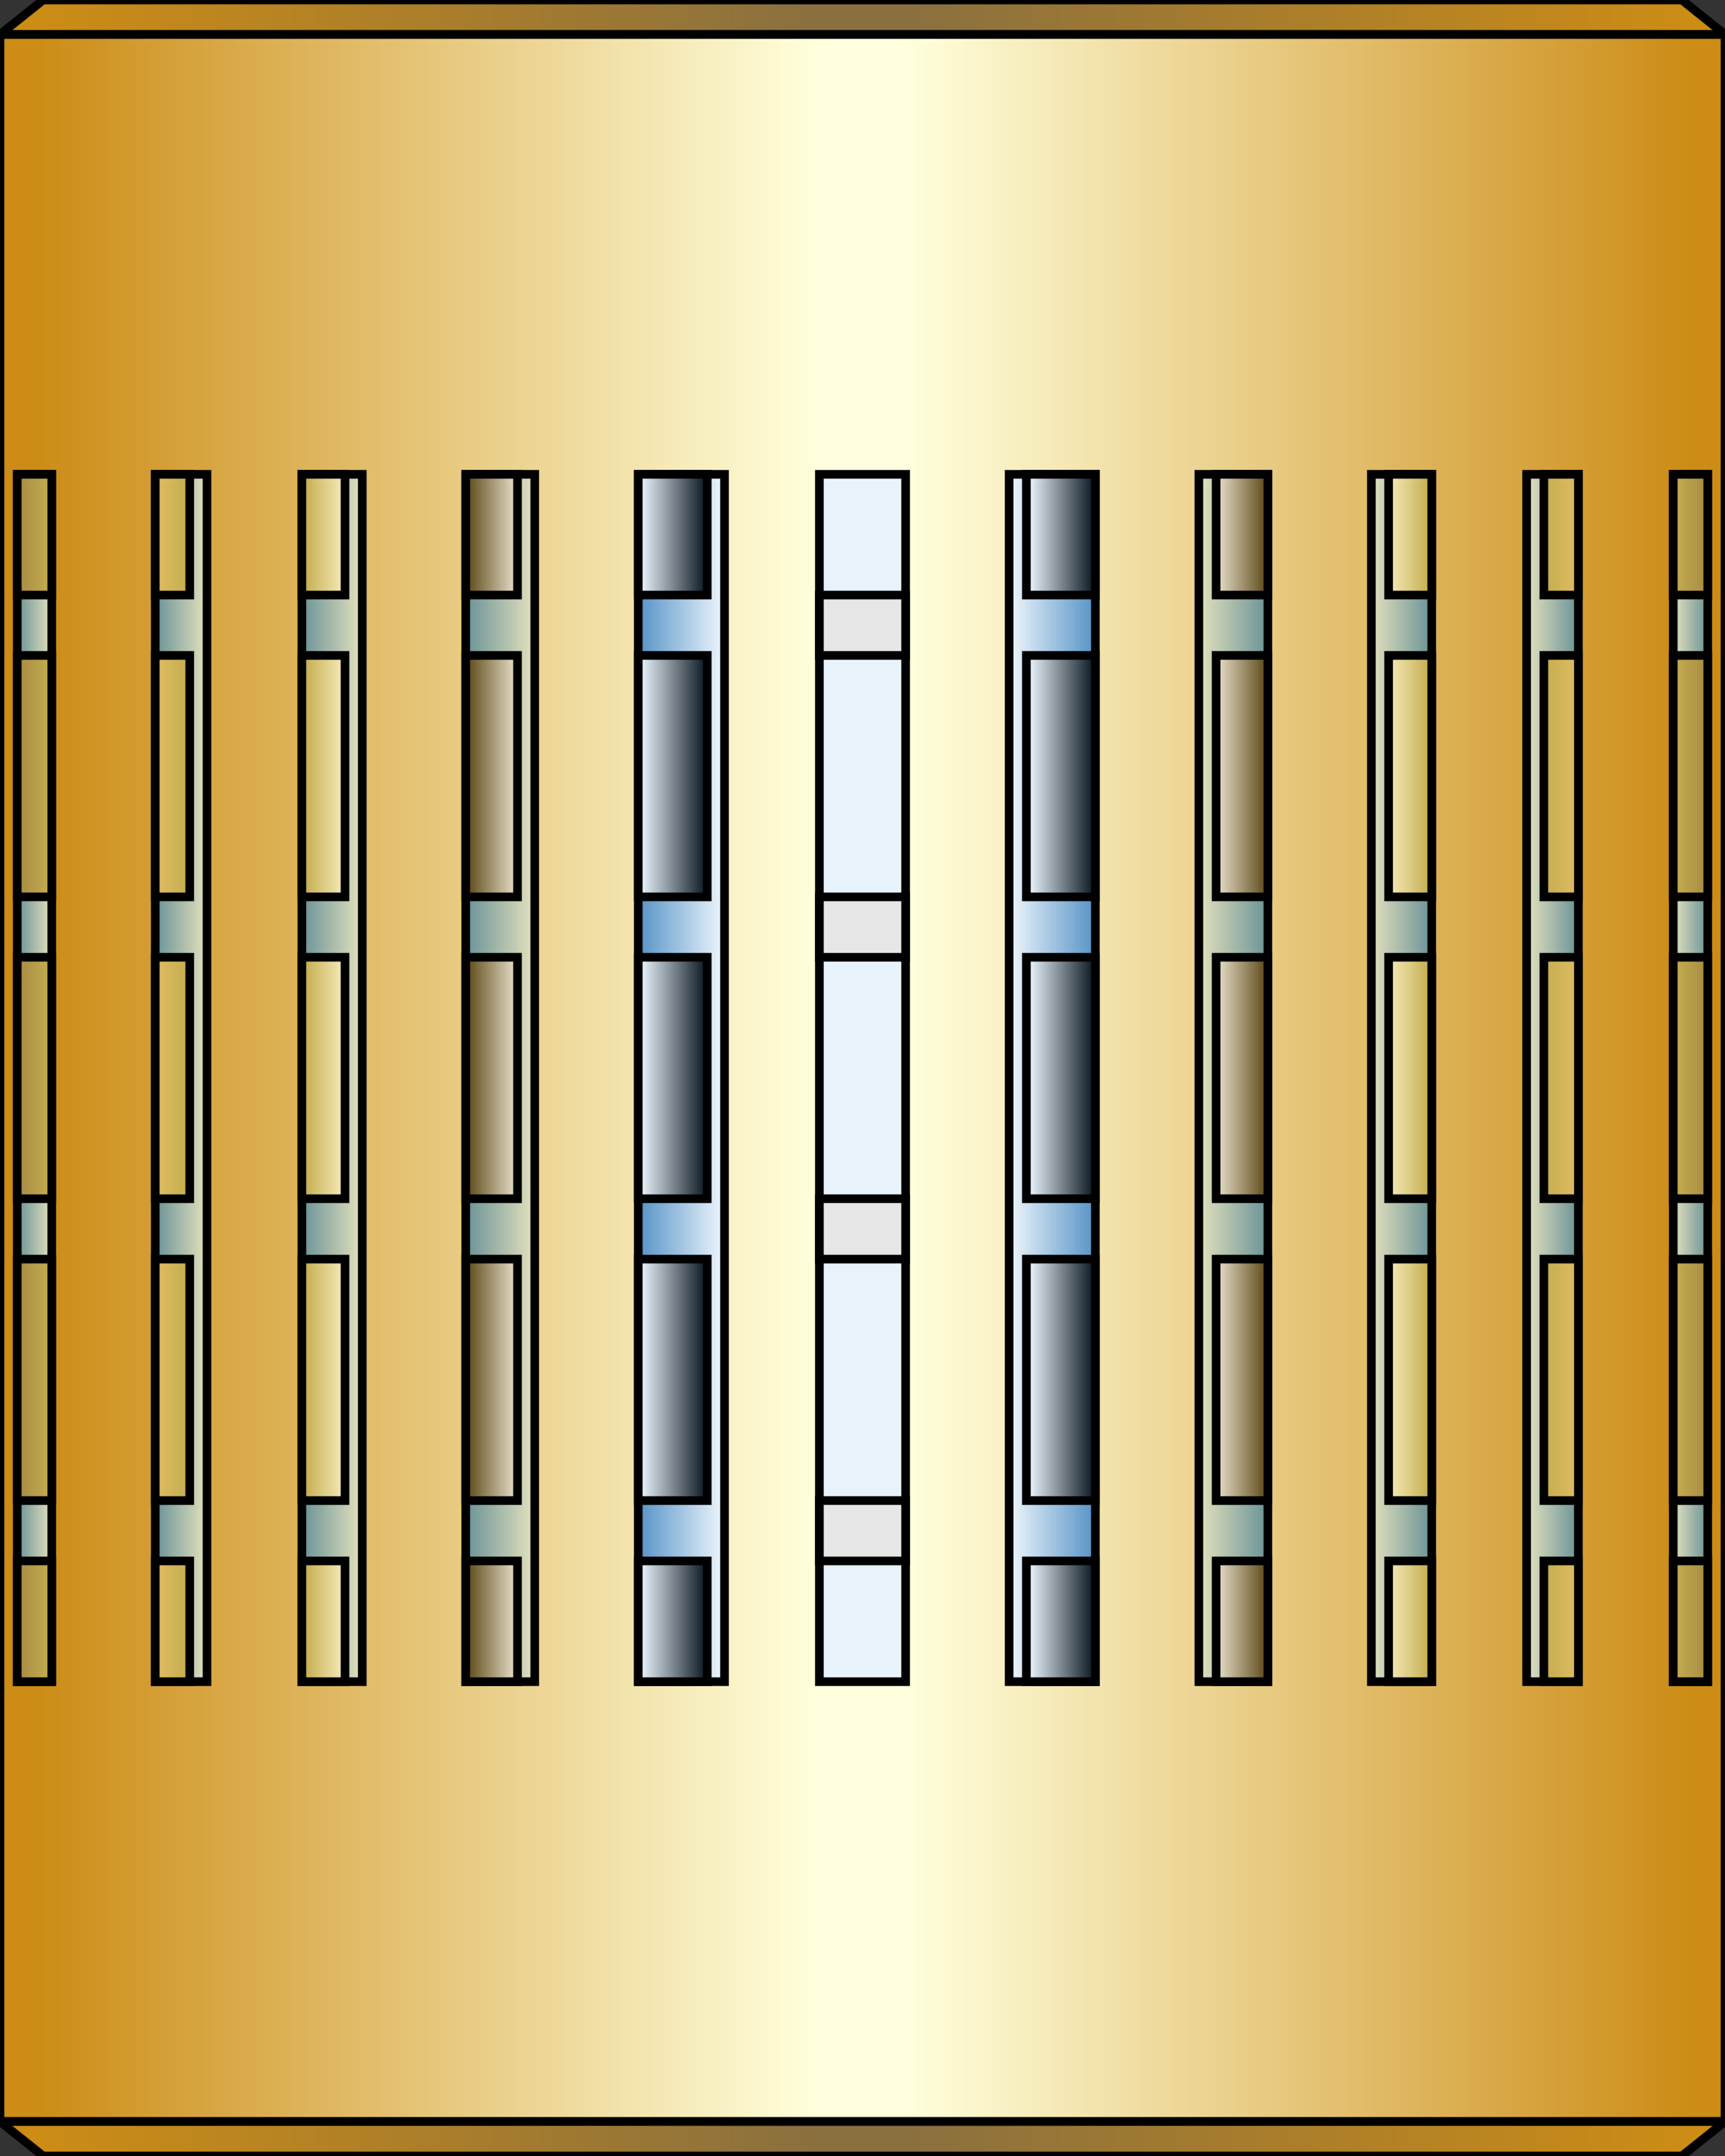 <?xml version="1.0"?>
<svg x="-50%" y="0%" width="100%" height="100%" viewBox="-100 0 200 250" xmlns="http://www.w3.org/2000/svg" version="1.1" preserveAspectRatio="none">
  <rect x="-100" y="0" width="200" height="250" fill="#333333" stroke="none"/>
  <desc>Expandable Sand Screen</desc>
<!-- Copyright (c) 2006 Interactive Network Technologies, Inc. -->

    <defs>
      <linearGradient x1="0%" x2="50%" id="GoldGradient" spreadMethod="reflect" gradientUnits="objectBoundingBox">
        <stop offset="5%" stop-color="rgb(204, 140, 22)"/>
        <stop offset="95%" stop-color="rgb(255, 255, 221)"/>
      </linearGradient>
      <linearGradient x1="0%" x2="50%" id="DarkGoldGradient" spreadMethod="reflect" gradientUnits="objectBoundingBox">
        <stop offset="5%" stop-color="rgb(204, 140, 22)"/>
        <stop offset="95%" stop-color="rgb(138, 112, 63)"/>
      </linearGradient>
      <linearGradient id="Gradient1" gradientUnits="objectBoundingBox">
        <stop offset="5%" stop-color="rgb(232, 242, 250)"/>
        <stop offset="95%" stop-color="rgb(93, 151, 201)"/>
      </linearGradient>
      <linearGradient id="Gradient1R" gradientUnits="objectBoundingBox">
        <stop offset="5%" stop-color="rgb(93, 151, 201)"/>
        <stop offset="95%" stop-color="rgb(232, 242, 250)"/>
      </linearGradient>
      <linearGradient id="Gradient2" gradientUnits="objectBoundingBox">
        <stop offset="5%" stop-color="rgb(232, 242, 250)"/>
        <stop offset="95%" stop-color="rgb(18, 30, 40)"/>
      </linearGradient>
      <linearGradient id="Gradient2R" gradientUnits="objectBoundingBox">
        <stop offset="5%" stop-color="rgb(18, 30, 40)"/>
        <stop offset="95%" stop-color="rgb(232, 242, 250)"/>
      </linearGradient>
      <linearGradient id="Gradient3" gradientUnits="objectBoundingBox">
        <stop offset="5%" stop-color="rgb(222, 222, 188)"/>
        <stop offset="95%" stop-color="rgb(112, 150, 153)"/>
      </linearGradient>
      <linearGradient id="Gradient3R" gradientUnits="objectBoundingBox">
        <stop offset="5%" stop-color="rgb(112, 150, 153)"/>
        <stop offset="95%" stop-color="rgb(222, 222, 188)"/>
      </linearGradient>
      <linearGradient id="Gradient4" gradientUnits="objectBoundingBox">
        <stop offset="5%" stop-color="rgb(227, 219, 197)"/>
        <stop offset="95%" stop-color="rgb(97, 78, 30)"/>
      </linearGradient>
      <linearGradient id="Gradient4R" gradientUnits="objectBoundingBox">
        <stop offset="5%" stop-color="rgb(97, 78, 30)"/>
        <stop offset="95%" stop-color="rgb(227, 219, 197)"/>
      </linearGradient>
      <linearGradient id="Gradient5" gradientUnits="objectBoundingBox">
        <stop offset="5%" stop-color="rgb(244, 232, 181)"/>
        <stop offset="95%" stop-color="rgb(196, 173, 79)"/>
      </linearGradient>
      <linearGradient id="Gradient5R" gradientUnits="objectBoundingBox">
        <stop offset="5%" stop-color="rgb(196, 173, 79)"/>
        <stop offset="95%" stop-color="rgb(244, 232, 181)"/>
      </linearGradient>
      <linearGradient id="Gradient6" gradientUnits="objectBoundingBox">
        <stop offset="5%" stop-color="rgb(196, 173, 79)"/>
        <stop offset="95%" stop-color="rgb(223, 187, 98)"/>
      </linearGradient>
      <linearGradient id="Gradient6R" gradientUnits="objectBoundingBox">
        <stop offset="5%" stop-color="rgb(223, 187, 98)"/>
        <stop offset="95%" stop-color="rgb(196, 173, 79)"/>
      </linearGradient>
      <linearGradient id="Gradient7" gradientUnits="objectBoundingBox">
        <stop offset="5%" stop-color="rgb(196, 173, 79)"/>
        <stop offset="95%" stop-color="rgb(168, 139, 69)"/>
      </linearGradient>
      <linearGradient id="Gradient7R" gradientUnits="objectBoundingBox">
        <stop offset="5%" stop-color="rgb(168, 139, 69)"/>
        <stop offset="95%" stop-color="rgb(196, 173, 79)"/>
      </linearGradient>
    </defs>



  <polygon fill="url(#DarkGoldGradient)" stroke-width="1" stroke="black"
    points="-95, 0, 95, 0, 100, 4, -100, 4" />
  <rect x="-100" y="4" width="200" height="242" fill="url(#GoldGradient)" stroke-width="1" stroke="black"/>
  <polygon fill="url(#DarkGoldGradient)" stroke-width="1" stroke="black"
    points="-95, 250, 95, 250, 100, 246, -100, 246" />

  <rect x="-5" y="55" width="10" height="140" fill="rgb(232, 242, 250)" stroke-width="1" stroke="black"/>
  <rect x="-5" y="69" width="10" height="7" fill="rgb(230, 230, 230)" stroke-width="1" stroke="black"/>
  <rect x="-5" y="104" width="10" height="7" fill="rgb(230, 230, 230)" stroke-width="1" stroke="black"/>
  <rect x="-5" y="139" width="10" height="7" fill="rgb(230, 230, 230)" stroke-width="1" stroke="black"/>
  <rect x="-5" y="174" width="10" height="7" fill="rgb(230, 230, 230)" stroke-width="1" stroke="black"/>

  <rect x="-26" y="55" width="10" height="140" fill="url(#Gradient1R)" stroke-width="1" stroke="black"/>
  <rect x="-26" y="55" width="8" height="14" fill="url(#Gradient2)" stroke-width="1" stroke="black"/>
  <rect x="-26" y="76" width="8" height="28" fill="url(#Gradient2)" stroke-width="1" stroke="black"/>
  <rect x="-26" y="111" width="8" height="28" fill="url(#Gradient2)" stroke-width="1" stroke="black"/>
  <rect x="-26" y="146" width="8" height="28" fill="url(#Gradient2)" stroke-width="1" stroke="black"/>
  <rect x="-26" y="181" width="8" height="14" fill="url(#Gradient2)" stroke-width="1" stroke="black"/>

  <rect x="-46" y="55" width="8" height="140" fill="url(#Gradient3R)" stroke-width="1" stroke="black"/>
  <rect x="-46" y="55" width="6" height="14" fill="url(#Gradient4R)" stroke-width="1" stroke="black"/>
  <rect x="-46" y="76" width="6" height="28" fill="url(#Gradient4R)" stroke-width="1" stroke="black"/>
  <rect x="-46" y="111" width="6" height="28" fill="url(#Gradient4R)" stroke-width="1" stroke="black"/>
  <rect x="-46" y="146" width="6" height="28" fill="url(#Gradient4R)" stroke-width="1" stroke="black"/>
  <rect x="-46" y="181" width="6" height="14" fill="url(#Gradient4R)" stroke-width="1" stroke="black"/>

  <rect x="-65" y="55" width="7" height="140" fill="url(#Gradient3R)" stroke-width="1" stroke="black"/>
  <rect x="-65" y="55" width="5" height="14" fill="url(#Gradient5R)" stroke-width="1" stroke="black"/>
  <rect x="-65" y="76" width="5" height="28" fill="url(#Gradient5R)" stroke-width="1" stroke="black"/>
  <rect x="-65" y="111" width="5" height="28" fill="url(#Gradient5R)" stroke-width="1" stroke="black"/>
  <rect x="-65" y="146" width="5" height="28" fill="url(#Gradient5R)" stroke-width="1" stroke="black"/>
  <rect x="-65" y="181" width="5" height="14" fill="url(#Gradient5R)" stroke-width="1" stroke="black"/>

  <rect x="-82" y="55" width="6" height="140" fill="url(#Gradient3R)" stroke-width="1" stroke="black"/>
  <rect x="-82" y="55" width="4" height="14" fill="url(#Gradient6R)" stroke-width="1" stroke="black"/>
  <rect x="-82" y="76" width="4" height="28" fill="url(#Gradient6R)" stroke-width="1" stroke="black"/>
  <rect x="-82" y="111" width="4" height="28" fill="url(#Gradient6R)" stroke-width="1" stroke="black"/>
  <rect x="-82" y="146" width="4" height="28" fill="url(#Gradient6R)" stroke-width="1" stroke="black"/>
  <rect x="-82" y="181" width="4" height="14" fill="url(#Gradient6R)" stroke-width="1" stroke="black"/>

  <rect x="-98" y="55" width="4" height="140" fill="url(#Gradient3R)" stroke-width="1" stroke="black"/>
  <rect x="-98" y="55" width="4" height="14" fill="url(#Gradient7R)" stroke-width="1" stroke="black"/>
  <rect x="-98" y="76" width="4" height="28" fill="url(#Gradient7R)" stroke-width="1" stroke="black"/>
  <rect x="-98" y="111" width="4" height="28" fill="url(#Gradient7R)" stroke-width="1" stroke="black"/>
  <rect x="-98" y="146" width="4" height="28" fill="url(#Gradient7R)" stroke-width="1" stroke="black"/>
  <rect x="-98" y="181" width="4" height="14" fill="url(#Gradient7R)" stroke-width="1" stroke="black"/>

  <rect x="17" y="55" width="10" height="140" fill="url(#Gradient1)" stroke-width="1" stroke="black"/>
  <rect x="19" y="55" width="8" height="14" fill="url(#Gradient2)" stroke-width="1" stroke="black"/>
  <rect x="19" y="76" width="8" height="28" fill="url(#Gradient2)" stroke-width="1" stroke="black"/>
  <rect x="19" y="111" width="8" height="28" fill="url(#Gradient2)" stroke-width="1" stroke="black"/>
  <rect x="19" y="146" width="8" height="28" fill="url(#Gradient2)" stroke-width="1" stroke="black"/>
  <rect x="19" y="181" width="8" height="14" fill="url(#Gradient2)" stroke-width="1" stroke="black"/>

  <rect x="39" y="55" width="8" height="140" fill="url(#Gradient3)" stroke-width="1" stroke="black"/>
  <rect x="41" y="55" width="6" height="14" fill="url(#Gradient4)" stroke-width="1" stroke="black"/>
  <rect x="41" y="76" width="6" height="28" fill="url(#Gradient4)" stroke-width="1" stroke="black"/>
  <rect x="41" y="111" width="6" height="28" fill="url(#Gradient4)" stroke-width="1" stroke="black"/>
  <rect x="41" y="146" width="6" height="28" fill="url(#Gradient4)" stroke-width="1" stroke="black"/>
  <rect x="41" y="181" width="6" height="14" fill="url(#Gradient4)" stroke-width="1" stroke="black"/>

  <rect x="59" y="55" width="7" height="140" fill="url(#Gradient3)" stroke-width="1" stroke="black"/>
  <rect x="61" y="55" width="5" height="14" fill="url(#Gradient5)" stroke-width="1" stroke="black"/>
  <rect x="61" y="76" width="5" height="28" fill="url(#Gradient5)" stroke-width="1" stroke="black"/>
  <rect x="61" y="111" width="5" height="28" fill="url(#Gradient5)" stroke-width="1" stroke="black"/>
  <rect x="61" y="146" width="5" height="28" fill="url(#Gradient5)" stroke-width="1" stroke="black"/>
  <rect x="61" y="181" width="5" height="14" fill="url(#Gradient5)" stroke-width="1" stroke="black"/>

  <rect x="77" y="55" width="6" height="140" fill="url(#Gradient3)" stroke-width="1" stroke="black"/>
  <rect x="79" y="55" width="4" height="14" fill="url(#Gradient6)" stroke-width="1" stroke="black"/>
  <rect x="79" y="76" width="4" height="28" fill="url(#Gradient6)" stroke-width="1" stroke="black"/>
  <rect x="79" y="111" width="4" height="28" fill="url(#Gradient6)" stroke-width="1" stroke="black"/>
  <rect x="79" y="146" width="4" height="28" fill="url(#Gradient6)" stroke-width="1" stroke="black"/>
  <rect x="79" y="181" width="4" height="14" fill="url(#Gradient6)" stroke-width="1" stroke="black"/>

  <rect x="94" y="55" width="4" height="140" fill="url(#Gradient3)" stroke-width="1" stroke="black"/>
  <rect x="94" y="55" width="4" height="14" fill="url(#Gradient7)" stroke-width="1" stroke="black"/>
  <rect x="94" y="76" width="4" height="28" fill="url(#Gradient7)" stroke-width="1" stroke="black"/>
  <rect x="94" y="111" width="4" height="28" fill="url(#Gradient7)" stroke-width="1" stroke="black"/>
  <rect x="94" y="146" width="4" height="28" fill="url(#Gradient7)" stroke-width="1" stroke="black"/>
  <rect x="94" y="181" width="4" height="14" fill="url(#Gradient7)" stroke-width="1" stroke="black"/>



  
</svg>